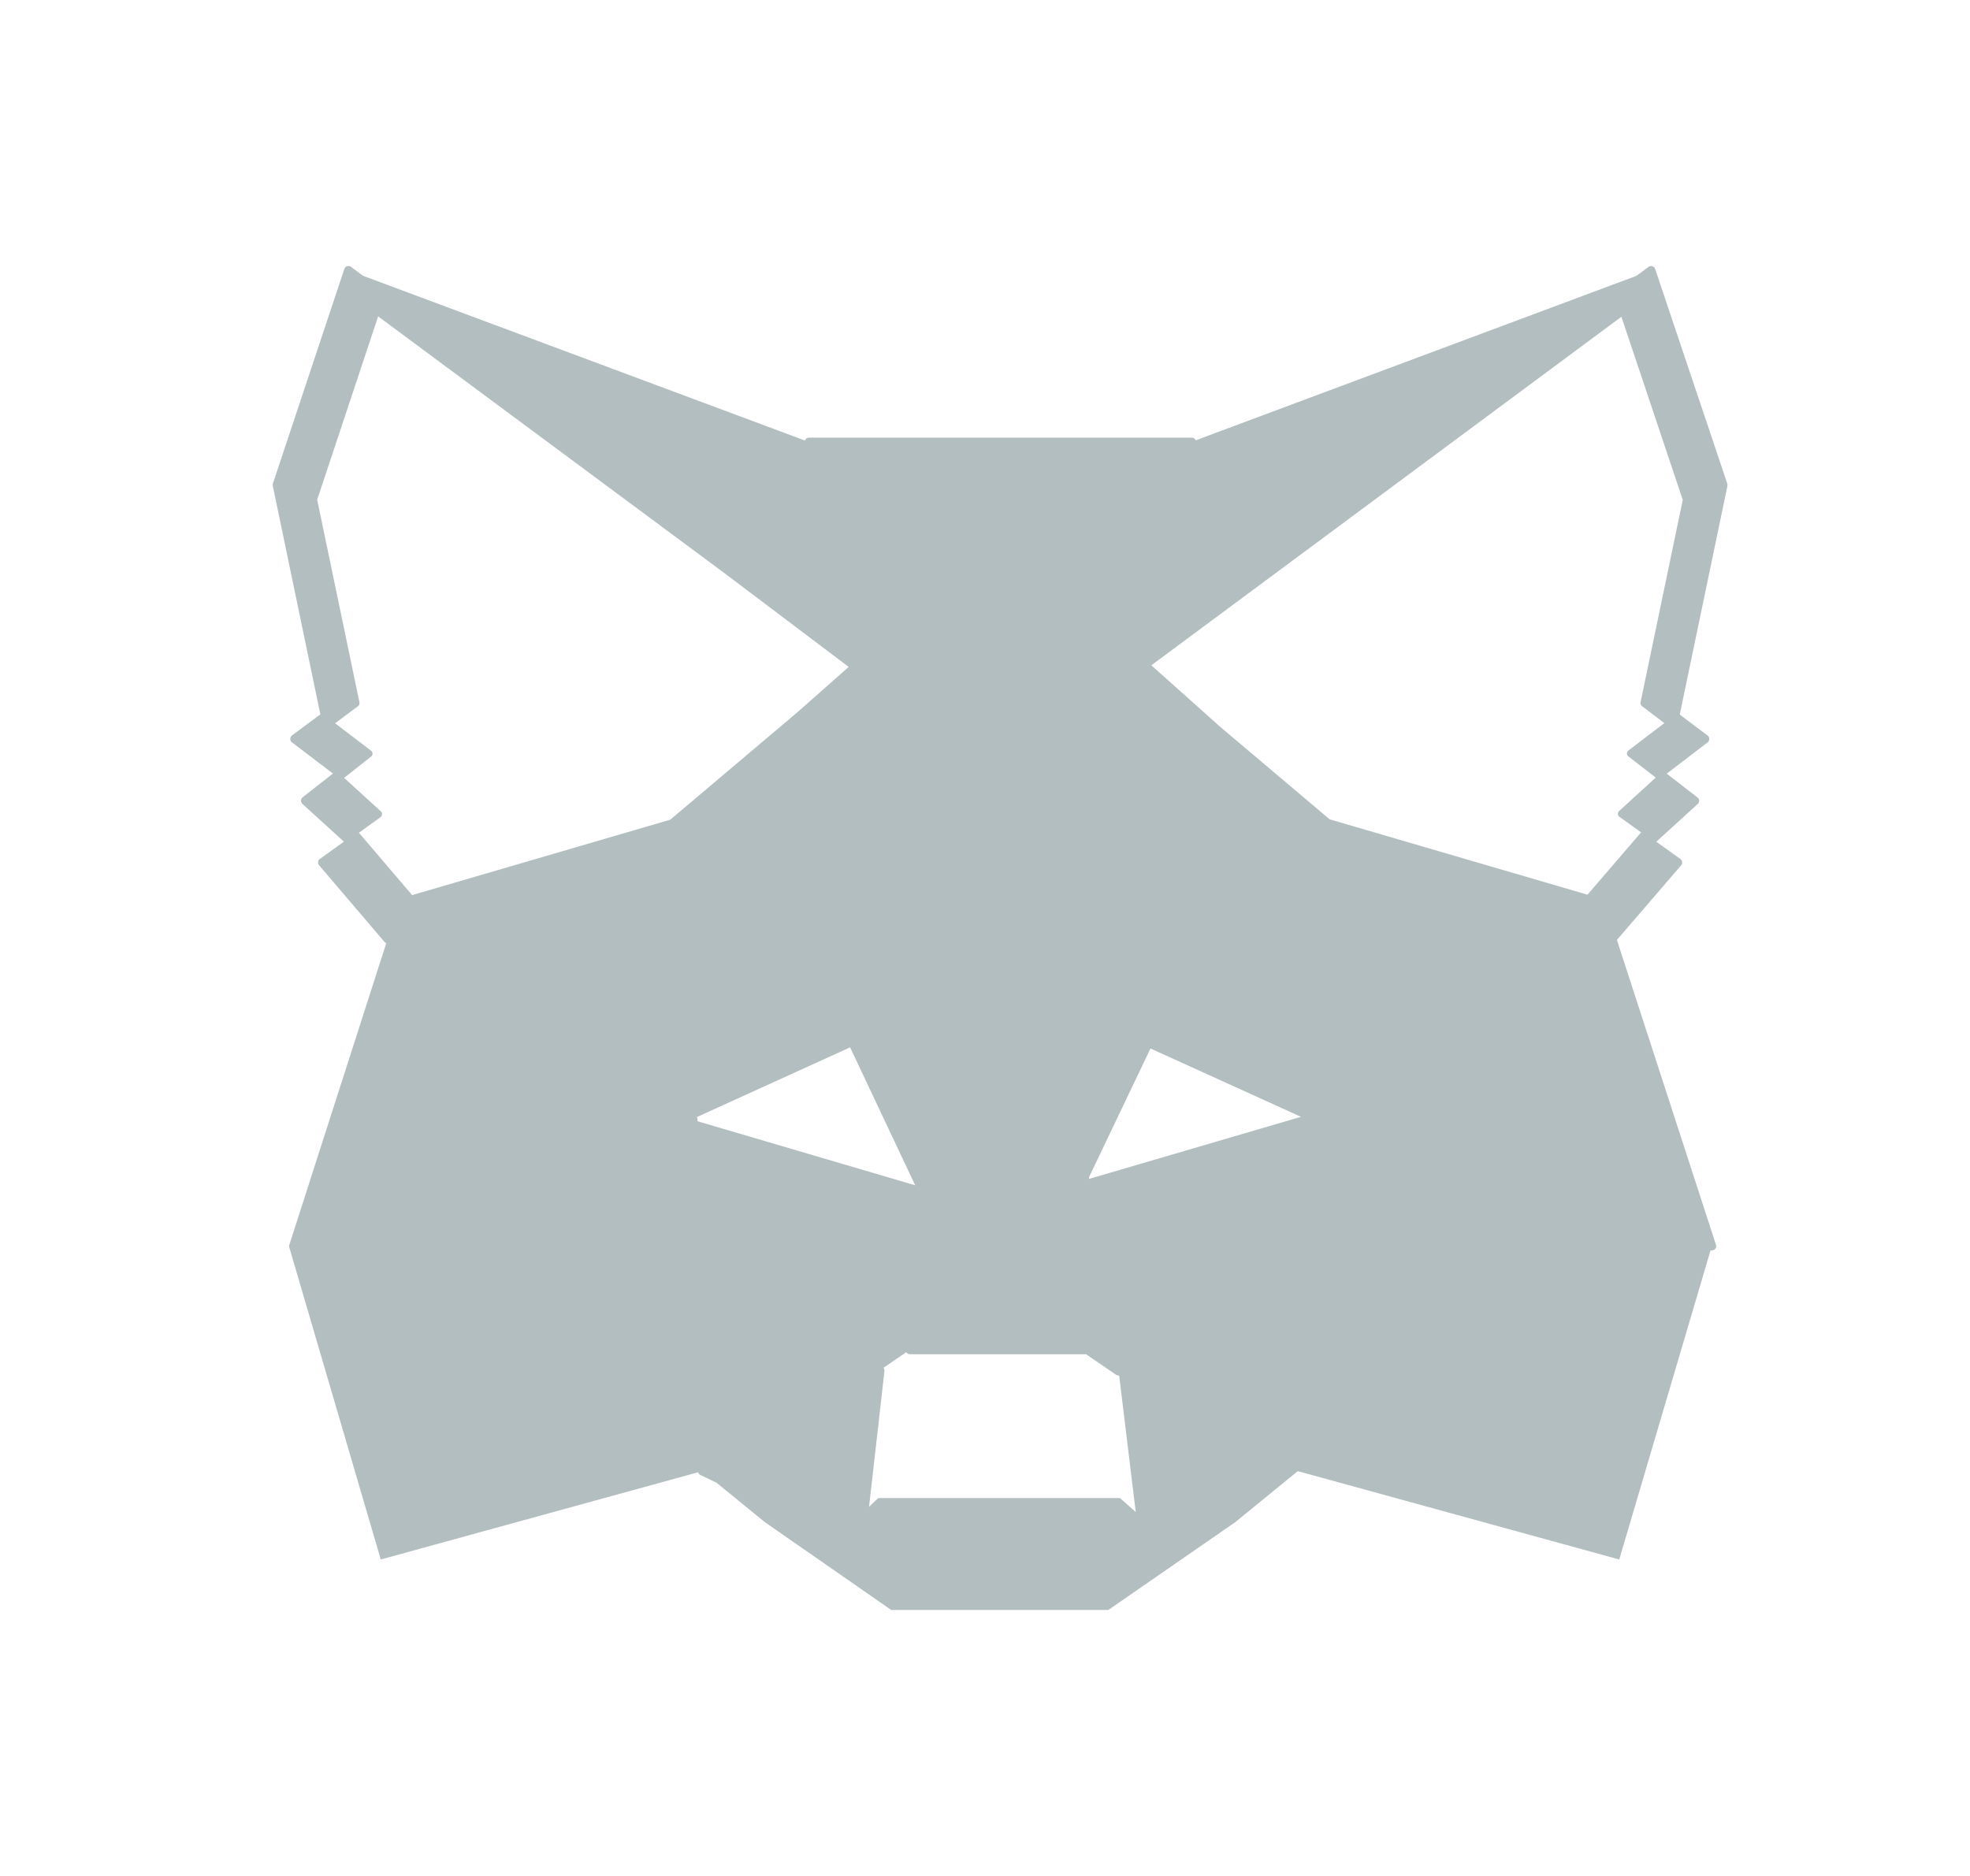 <svg width="21" height="20" viewBox="0 0 21 20" fill="none" xmlns="http://www.w3.org/2000/svg">
<path d="M3.701 2.838C3.714 2.834 3.73 2.836 3.742 2.845L3.869 2.94L8.579 4.696C8.581 4.693 8.582 4.689 8.586 4.686C8.594 4.673 8.608 4.666 8.624 4.666H12.704C12.719 4.666 12.734 4.674 12.742 4.686C12.744 4.688 12.746 4.691 12.747 4.694L17.444 2.941L17.573 2.845C17.585 2.836 17.601 2.834 17.614 2.838C17.629 2.843 17.64 2.854 17.644 2.868L18.413 5.158C18.415 5.165 18.415 5.173 18.414 5.181L17.906 7.618L18.203 7.842C18.214 7.851 18.221 7.864 18.221 7.878C18.221 7.892 18.214 7.906 18.203 7.915L17.767 8.248L18.094 8.501C18.106 8.509 18.112 8.521 18.113 8.535C18.113 8.549 18.108 8.562 18.098 8.571L17.656 8.974L17.913 9.158C17.924 9.166 17.93 9.177 17.931 9.19C17.933 9.203 17.929 9.216 17.921 9.225L17.236 10.021L18.292 13.271C18.297 13.285 18.294 13.301 18.286 13.312C18.277 13.324 18.262 13.331 18.247 13.331H18.234L17.261 16.626L13.834 15.684L13.169 16.227L11.815 17.164H9.5L8.152 16.227L7.636 15.806L7.468 15.726C7.454 15.721 7.446 15.709 7.442 15.696L4.059 16.626L3.08 13.285L4.118 10.054C4.109 10.052 4.102 10.047 4.097 10.04L3.401 9.224C3.393 9.214 3.389 9.202 3.391 9.189C3.391 9.177 3.398 9.165 3.409 9.158L3.666 8.973L3.223 8.57C3.214 8.561 3.208 8.548 3.209 8.534C3.209 8.521 3.216 8.508 3.226 8.5L3.549 8.247L3.112 7.914C3.101 7.906 3.094 7.892 3.094 7.878C3.094 7.863 3.101 7.849 3.112 7.841L3.415 7.616L2.908 5.18C2.906 5.172 2.907 5.164 2.909 5.156L3.671 2.866C3.676 2.853 3.687 2.841 3.701 2.837L3.701 2.838ZM7.733 6.118L4.031 3.373L3.381 5.327L3.832 7.489C3.835 7.504 3.829 7.52 3.816 7.529L3.572 7.711L3.955 8.003C3.965 8.01 3.971 8.022 3.971 8.034C3.971 8.047 3.966 8.059 3.956 8.066L3.668 8.293L4.059 8.649C4.069 8.657 4.073 8.669 4.072 8.681C4.072 8.694 4.066 8.704 4.056 8.712L3.826 8.878L4.393 9.543L7.145 8.739L8.509 7.586L9.047 7.11L7.734 6.119L7.733 6.118ZM16.922 9.539L17.494 8.874L17.264 8.709C17.253 8.702 17.247 8.691 17.246 8.678C17.246 8.666 17.251 8.654 17.26 8.646L17.65 8.29L17.358 8.064C17.348 8.057 17.342 8.045 17.343 8.033C17.343 8.02 17.349 8.008 17.359 8.001L17.742 7.709L17.503 7.528C17.491 7.519 17.484 7.503 17.488 7.488L17.938 5.329L17.284 3.377L12.273 7.093L13.012 7.753L14.174 8.735L16.924 9.539H16.922ZM9.756 12.637L9.062 11.166L7.429 11.909C7.433 11.916 7.435 11.925 7.435 11.933L7.436 11.954L9.757 12.637L9.756 12.637ZM9.66 14.416L9.418 14.582C9.426 14.592 9.429 14.605 9.428 14.618L9.264 16.064L9.362 15.971H11.938L12.107 16.12L11.93 14.664C11.918 14.665 11.904 14.662 11.894 14.655L11.578 14.438H9.703C9.685 14.438 9.669 14.429 9.659 14.416L9.66 14.416ZM13.867 11.906L12.264 11.178L11.609 12.55L11.611 12.568L13.867 11.907V11.906Z" fill="#B3BEC1"/>
</svg>
